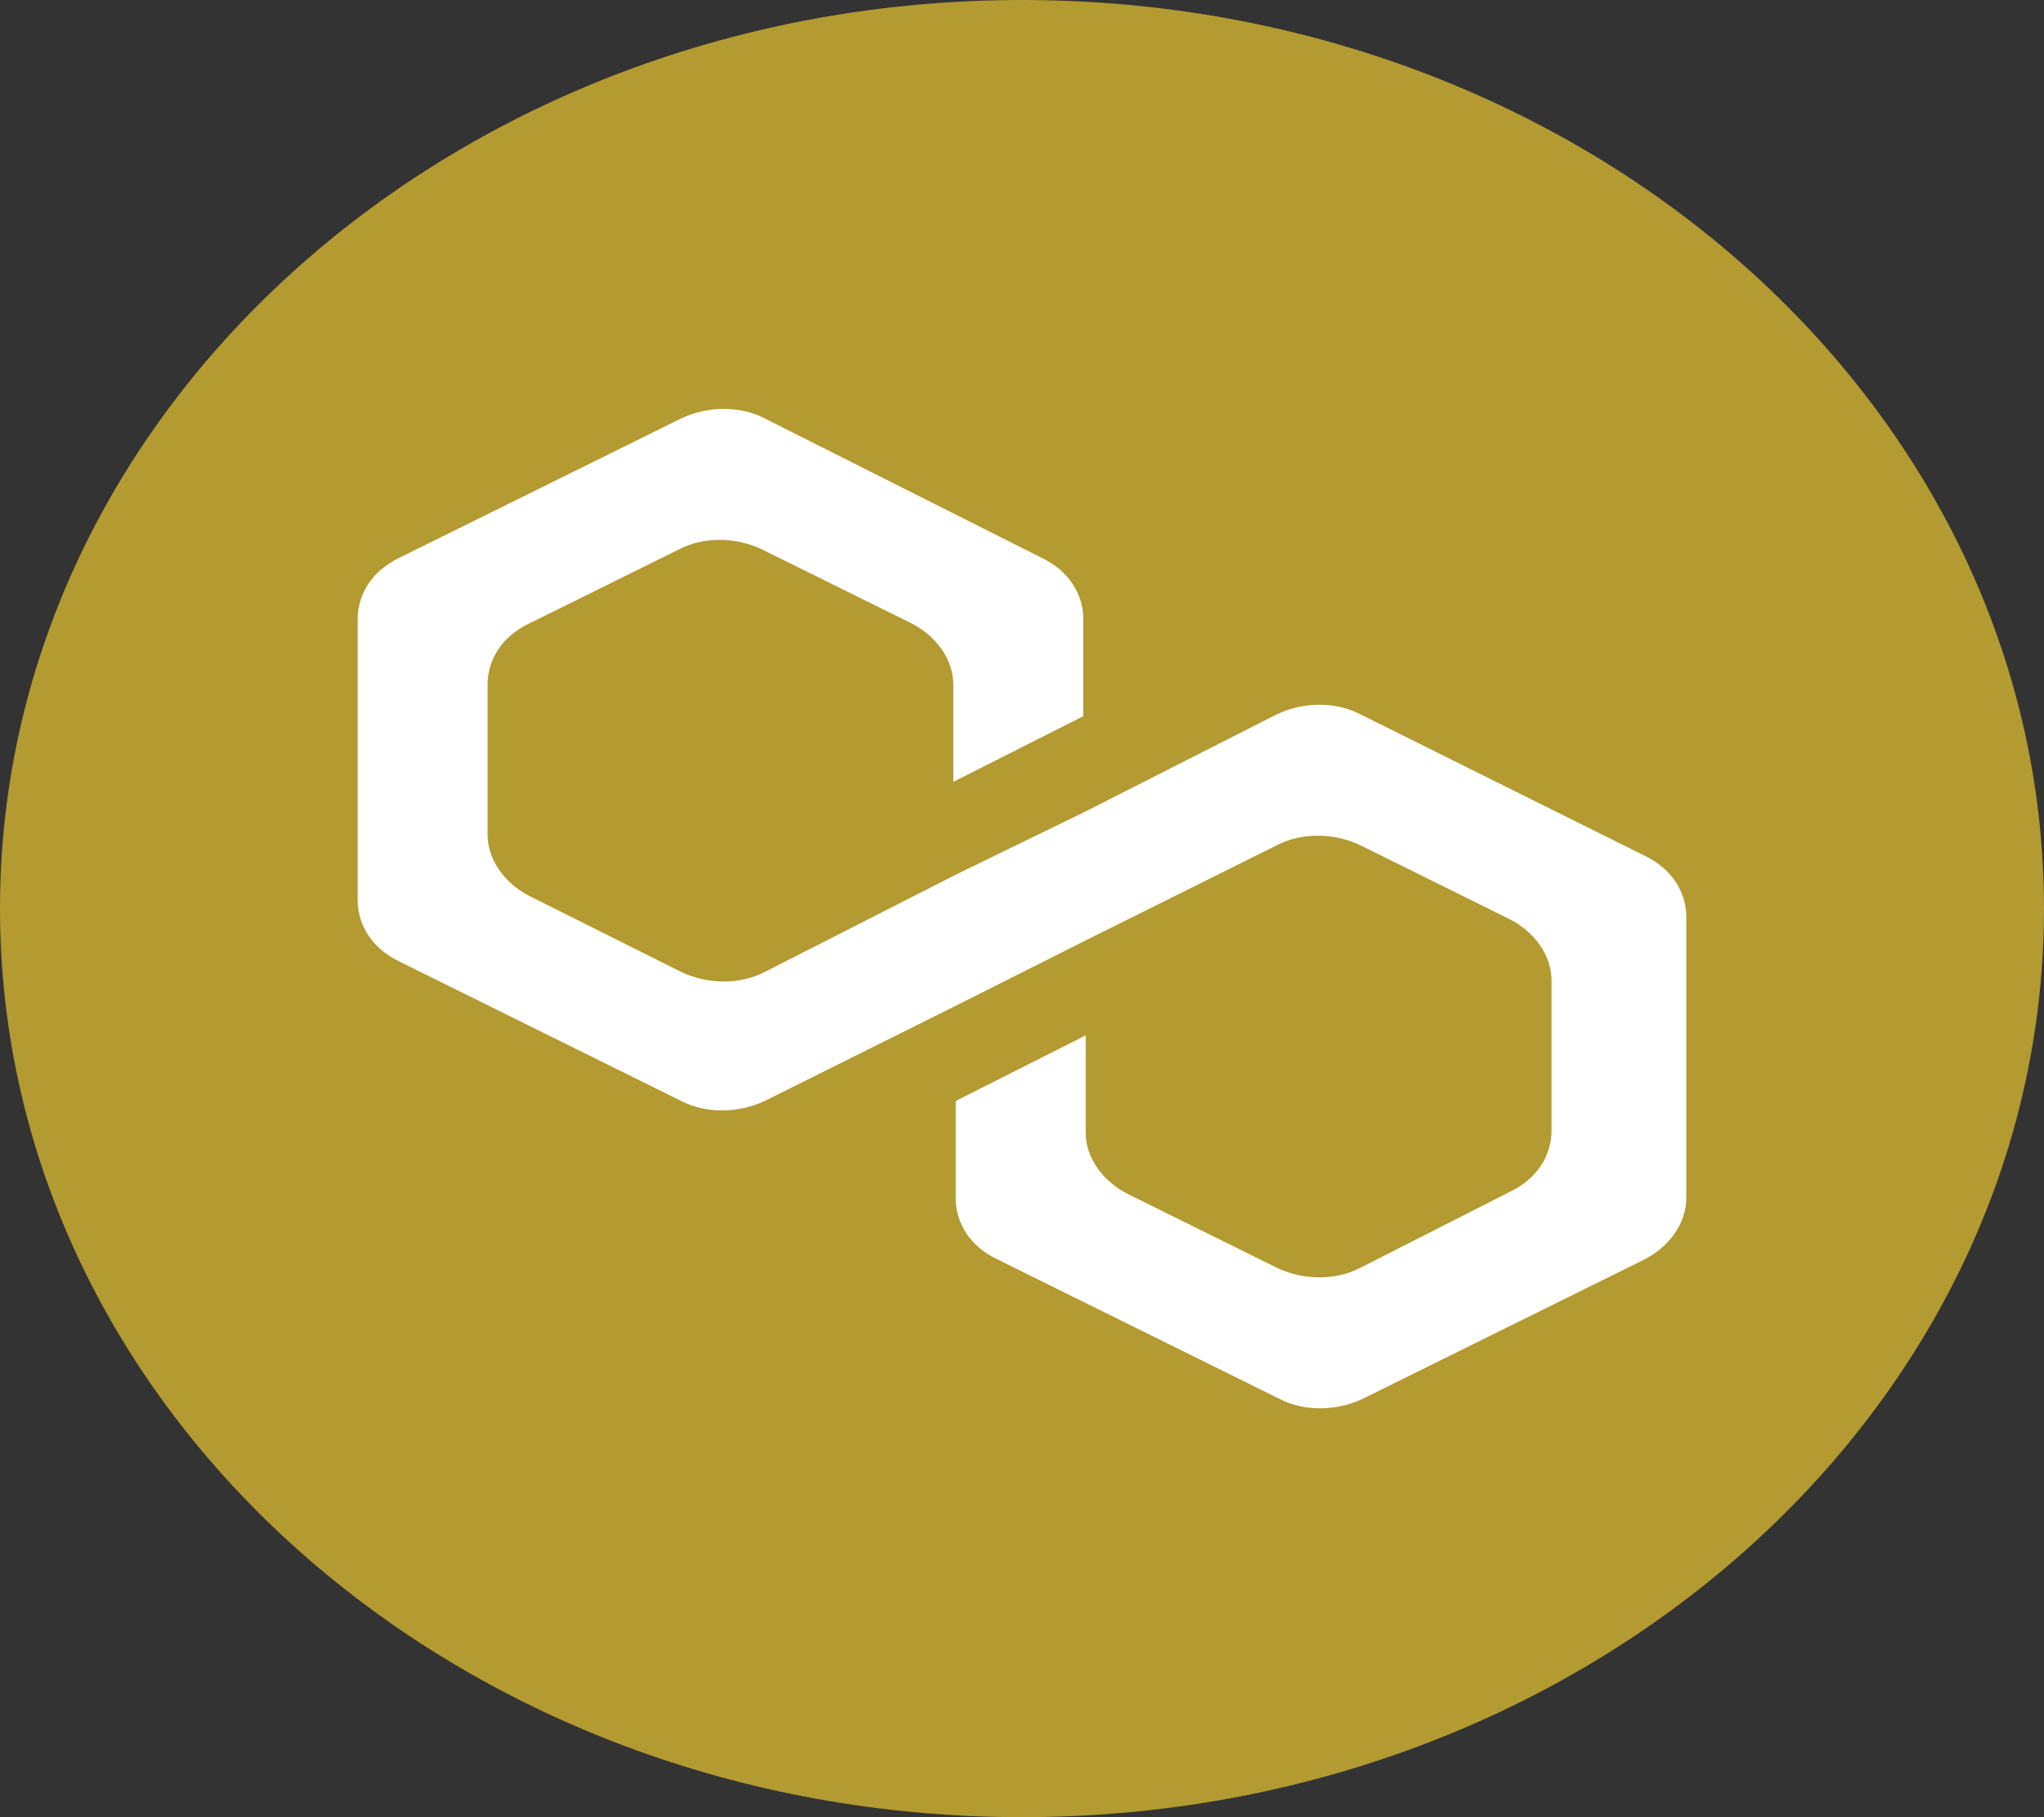 <svg width="18" height="16" viewBox="0 0 18 16" fill="none" xmlns="http://www.w3.org/2000/svg">
<rect x="0" y="0" width="18" height="16" fill="#333333" stroke="none"/>
<path d="M18 8C18 12.419 13.971 16 9 16C4.029 16 0 12.419 0 8C0 3.581 4.029 0 9 0C13.971 0 18 3.581 18 8Z" fill="#B39A31"/>
<path d="M11.979 6.289C11.763 6.177 11.482 6.177 11.245 6.289L9.561 7.144L8.416 7.702L6.734 8.558C6.518 8.67 6.237 8.67 5.999 8.558L4.662 7.889C4.445 7.777 4.294 7.572 4.294 7.349V6.028C4.294 5.805 4.424 5.6 4.662 5.489L5.978 4.838C6.194 4.725 6.474 4.725 6.711 4.838L8.028 5.489C8.244 5.6 8.395 5.805 8.395 6.028V6.884L9.54 6.306V5.452C9.54 5.228 9.409 5.024 9.172 4.911L6.734 3.684C6.518 3.572 6.237 3.572 5.999 3.684L3.517 4.911C3.28 5.024 3.15 5.228 3.15 5.452V7.925C3.15 8.149 3.28 8.353 3.517 8.466L5.999 9.694C6.216 9.805 6.495 9.805 6.734 9.694L8.416 8.856L9.561 8.28L11.245 7.442C11.461 7.33 11.742 7.33 11.979 7.442L13.296 8.094C13.512 8.205 13.663 8.409 13.663 8.633V9.953C13.663 10.177 13.533 10.381 13.296 10.494L11.979 11.163C11.763 11.275 11.482 11.275 11.245 11.163L9.928 10.511C9.712 10.4 9.561 10.195 9.561 9.972V9.116L8.416 9.694V10.549C8.416 10.772 8.546 10.977 8.784 11.089L11.266 12.316C11.482 12.428 11.763 12.428 12.001 12.316L14.482 11.089C14.699 10.977 14.85 10.772 14.85 10.549V8.075C14.85 7.852 14.72 7.647 14.482 7.534L11.979 6.289Z" fill="white"/>
</svg>
